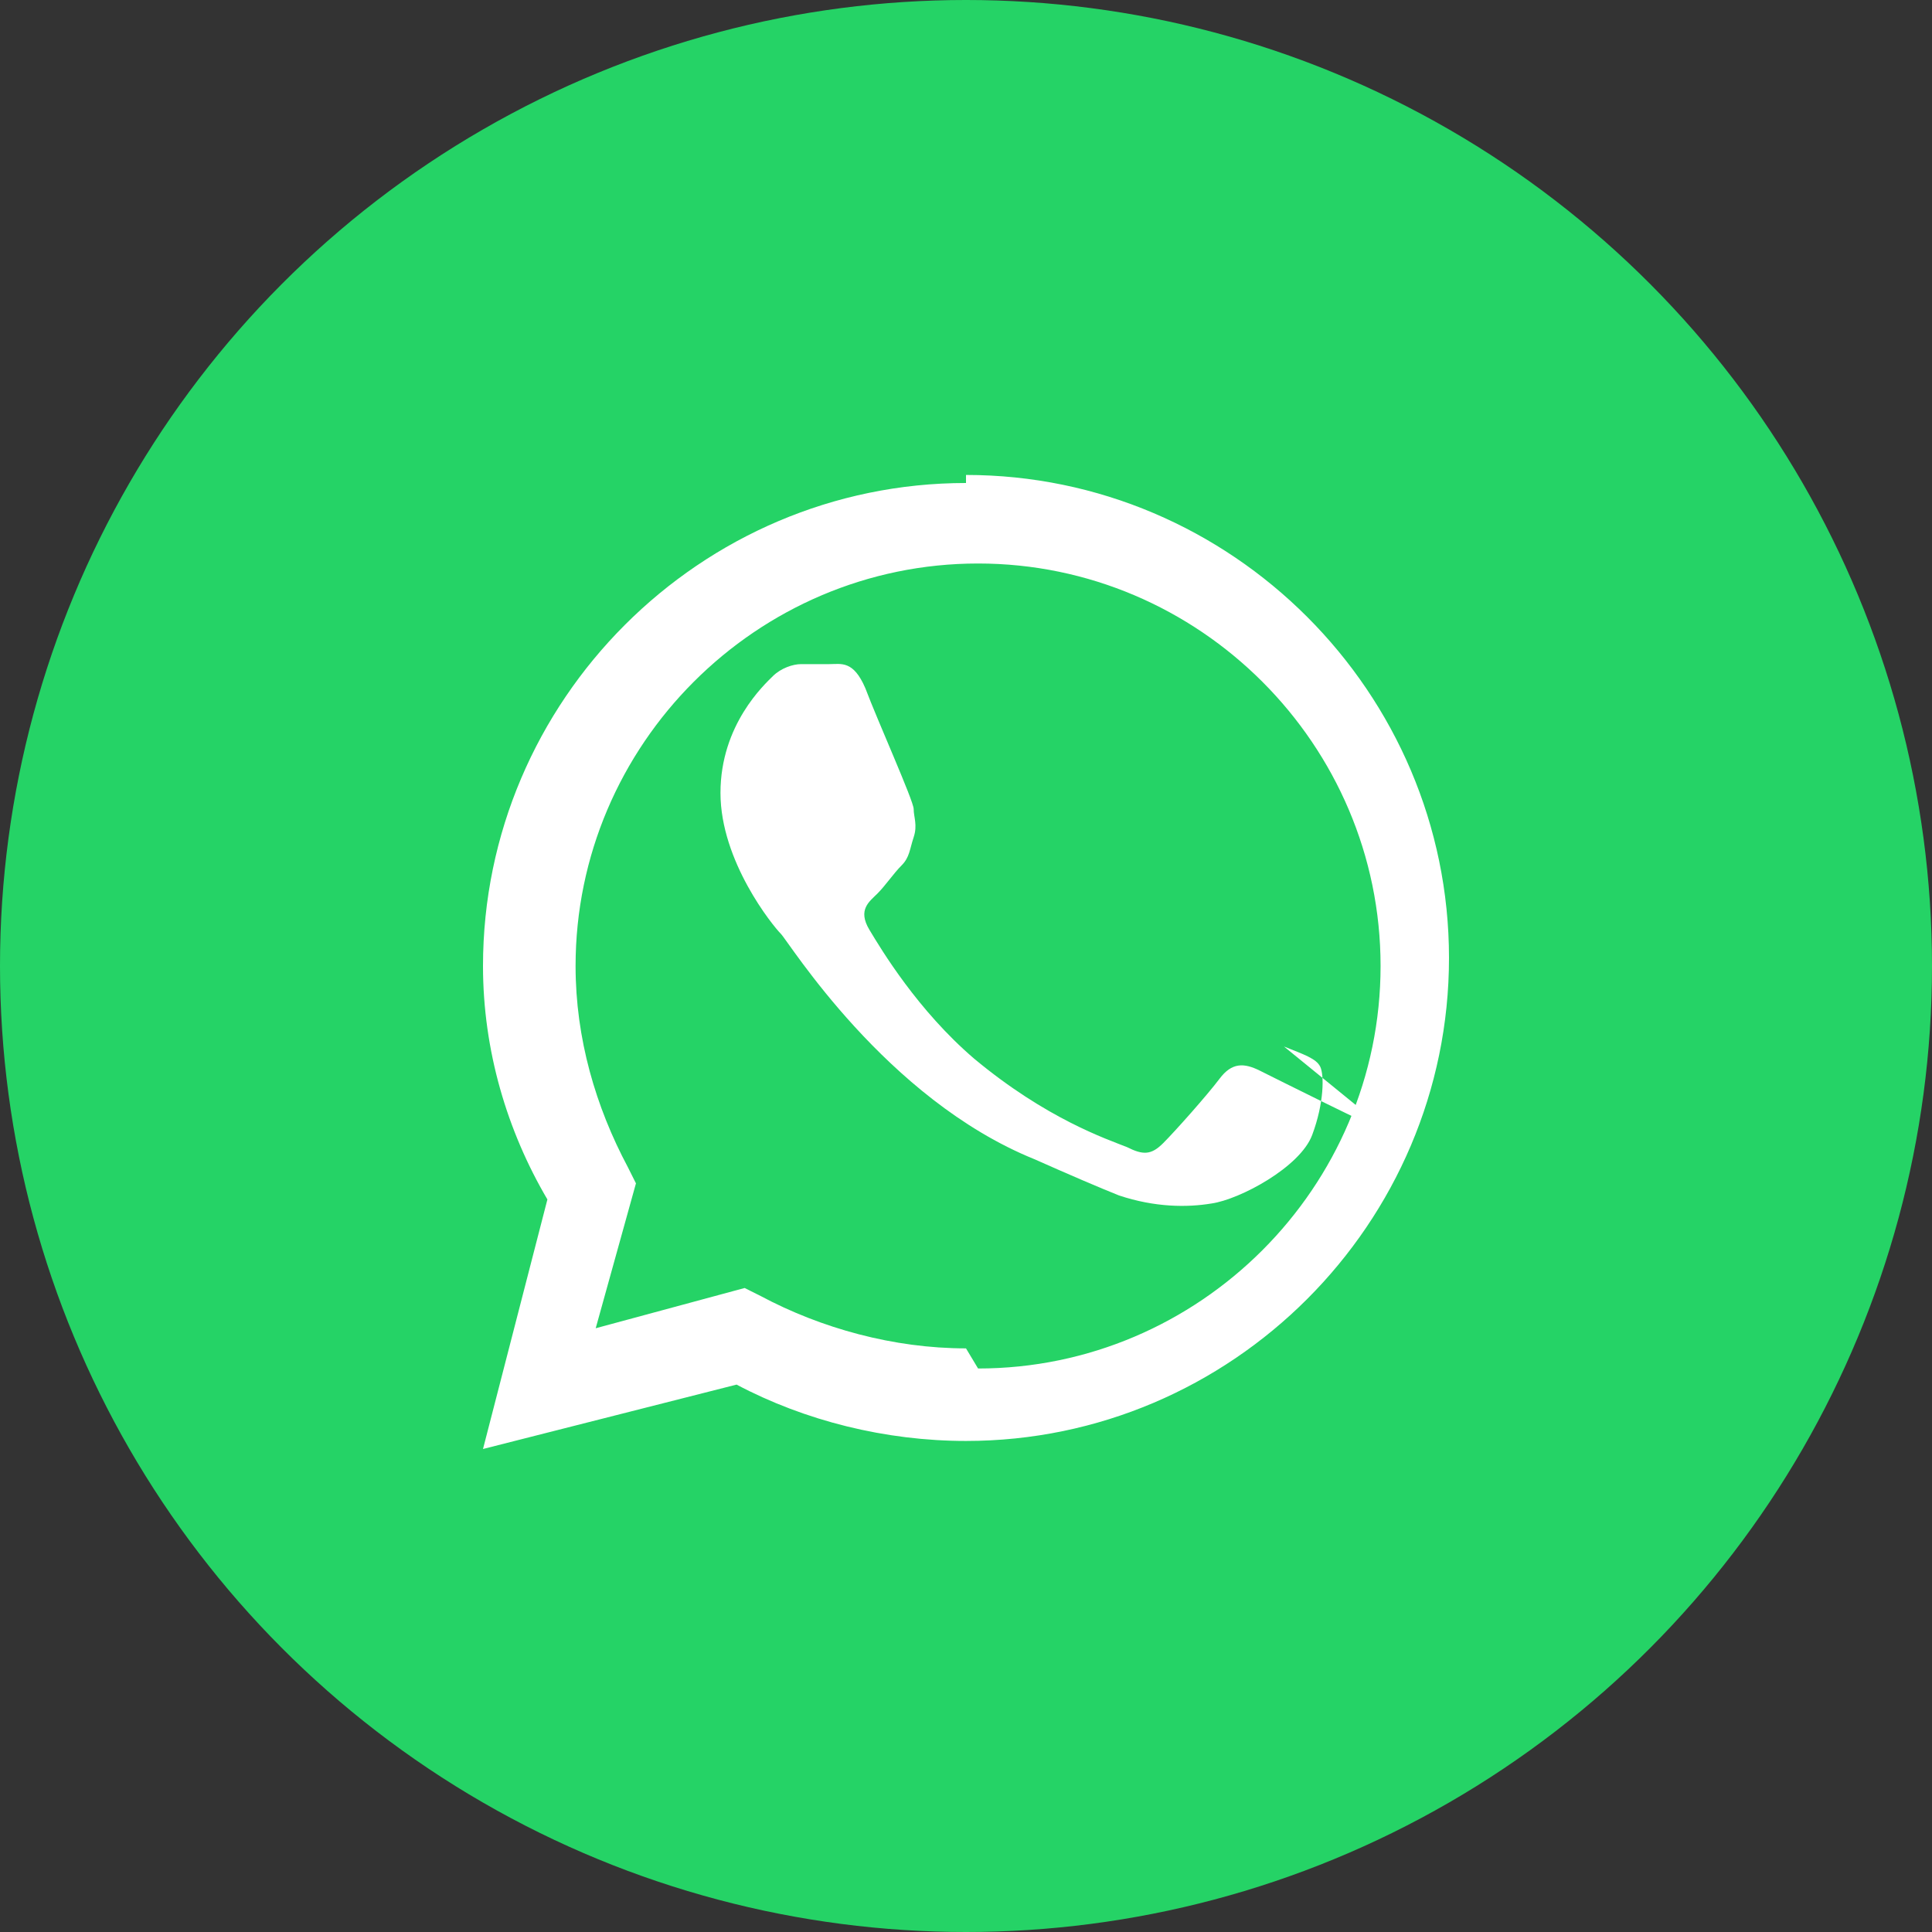 <svg width="48" height="48" viewBox="0 0 48 48" fill="none" xmlns="http://www.w3.org/2000/svg">
  <rect x="0" y="0" width="48" height="48" fill="#333333" stroke="none"/>
  <circle cx="24" cy="24" r="24" fill="#25D366"/>
  <path d="M34.6 28.2c-.5-.2-2.9-1.4-3.3-1.6-.4-.2-.7-.2-1 .2-.3.4-1.1 1.3-1.4 1.6-.3.3-.5.3-.9.1-.5-.2-2-0.7-3.8-2.2-1.4-1.2-2.3-2.7-2.6-3.2-.3-.5 0-.7.2-.9.2-.2.4-.5.6-.7.2-.2.2-.4.3-.7.1-.3 0-.5 0-.7 0-.2-.9-2.2-1.2-3-.3-.7-.6-.6-.9-.6h-.7c-.2 0-.5.1-.7.3-.2.2-1.3 1.2-1.3 2.9 0 1.7 1.3 3.3 1.5 3.5.2.2 2.6 4.1 6.3 5.6.9.4 1.6.7 2.1.9.9.3 1.7.3 2.3.2.7-.1 2.2-.9 2.5-1.7.3-.8.3-1.5.2-1.7-.1-.2-.4-.3-.9-.5z" fill="#fff"/>
  <path d="M24 12c-6.6 0-12 5.4-12 12 0 2.1.6 4.1 1.6 5.8L12 36l6.3-1.6c1.7.9 3.7 1.4 5.7 1.4 6.6 0 12-5.4 12-12s-5.4-12-12-12zm0 21.5c-1.8 0-3.6-.5-5.1-1.3l-.4-.2-3.7 1 1-3.6-.2-.4c-.8-1.5-1.3-3.2-1.3-5 0-5.5 4.5-10 10-10s10 4.5 10 10-4.5 10-10 10z" fill="#fff"/>
</svg>
